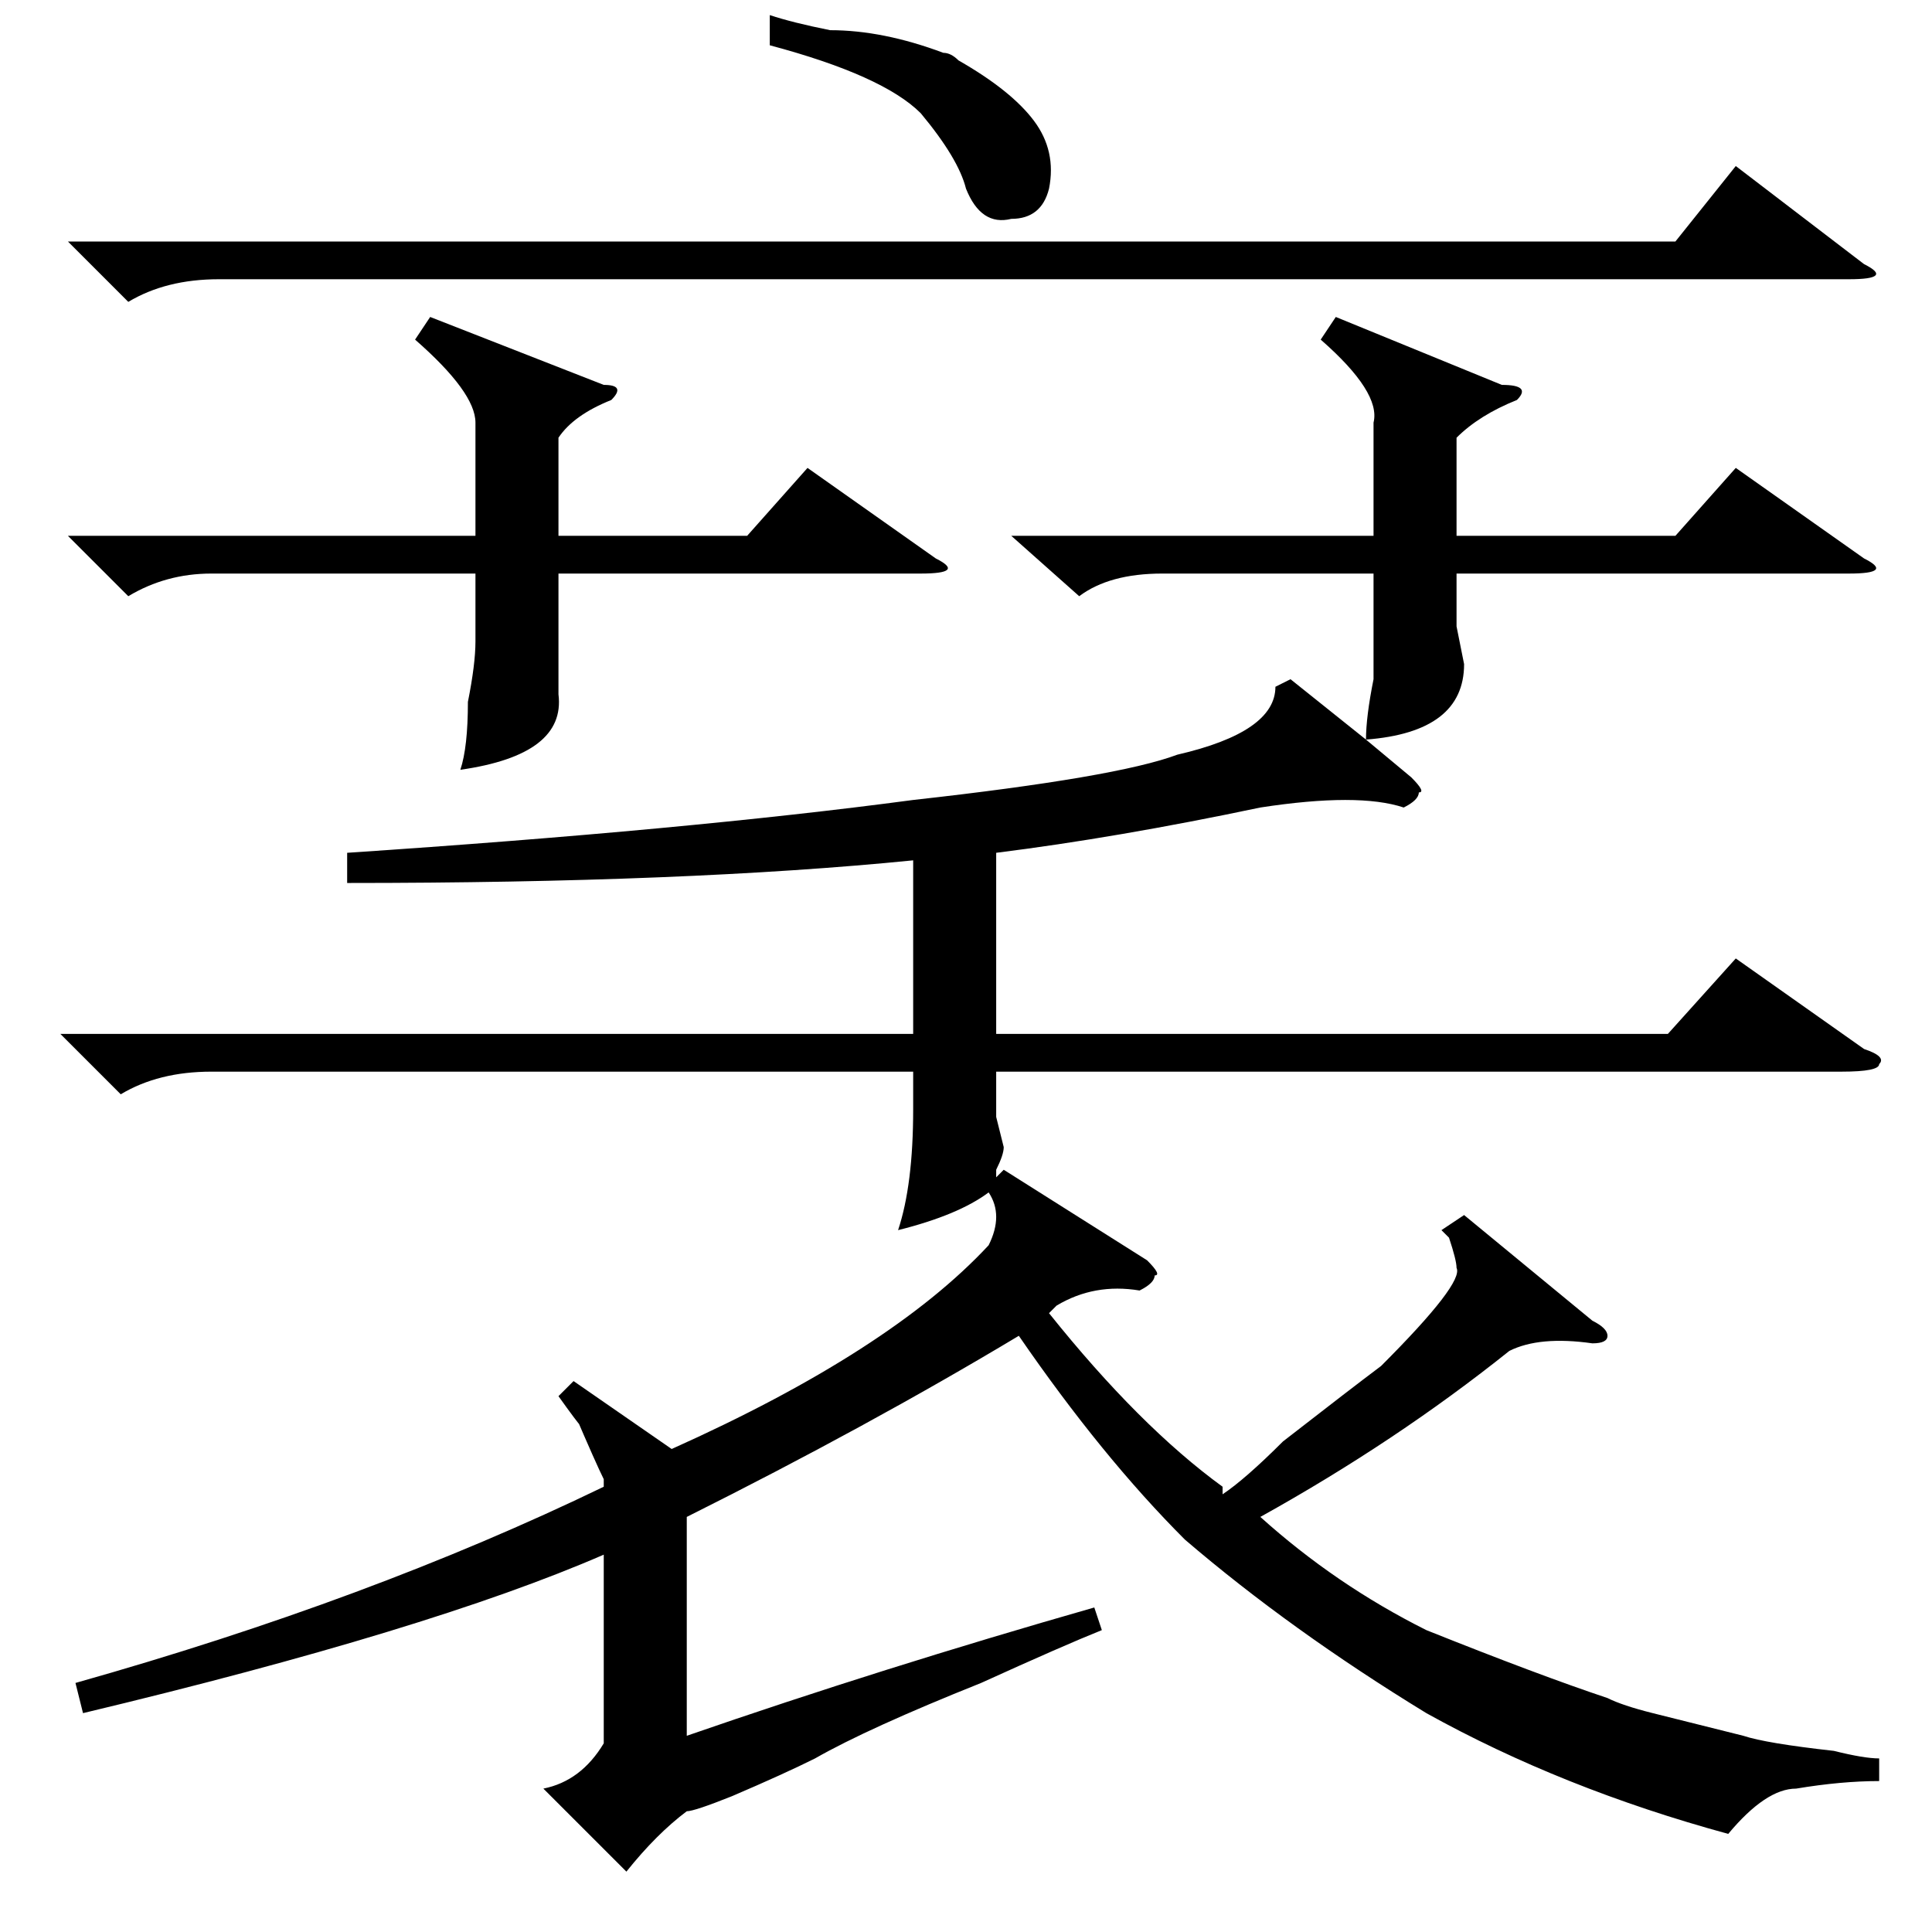 <?xml version="1.0" standalone="no"?>
<!DOCTYPE svg PUBLIC "-//W3C//DTD SVG 1.1//EN" "http://www.w3.org/Graphics/SVG/1.1/DTD/svg11.dtd" >
<svg xmlns="http://www.w3.org/2000/svg" xmlns:xlink="http://www.w3.org/1999/xlink" version="1.1" viewBox="0 -52 256 256">
  <g transform="matrix(1 0 0 -1 0 204)">
   <path fill="currentColor"
d="M171 166l10 -8q0 3 1 8v6v8h-28q-7 0 -11 -3l-9 8h48v15q1 4 -7 11l2 3l22 -9q4 0 2 -2q-5 -2 -8 -5v-13h29l8 9l17 -12q4 -2 -2 -2h-52v-7l1 -5q0 -9 -13 -10l6 -5q2 -2 1 -2q0 -1 -2 -2q-6 2 -19 0q-19 -4 -35 -6v-24h89l9 10l17 -12q3 -1 2 -2q0 -1 -5 -1h-112v-6
l1 -4q0 -1 -1 -3v-1l1 1l19 -12q2 -2 1 -2q0 -1 -2 -2q-6 1 -11 -2l-1 -1q12 -15 23 -23v-1q3 2 8 7q9 7 13 10q11 11 10 13q0 1 -1 4q1 -1 -1 1l3 2l17 -14q2 -1 2 -2t-2 -1q-7 1 -11 -1q-15 -12 -33 -22q10 -9 22 -15q15 -6 24 -9q2 -1 6 -2l12 -3q3 -1 12 -2q4 -1 6 -1
v-3q-5 0 -11 -1q-4 0 -9 -6q-22 6 -40 16q-18 11 -32 23q-11 11 -22 27q-20 -12 -44 -24v-29q26 9 54 17l1 -3q-5 -2 -16 -7q-15 -6 -22 -10q-4 -2 -11 -5q-5 -2 -6 -2q-4 -3 -8 -8l-11 11q5 1 8 6v25q-23 -10 -69 -21l-1 4q39 11 70 26v1q-1 2 -4 9q3 -5 -2 2l2 2l13 -9
q29 13 42 27q2 4 0 7q-4 -3 -12 -5q2 6 2 16v5h-93q-7 0 -12 -3l-8 8h113v23q-30 -3 -75 -3v4q45 3 75 7q27 3 35 6q13 3 13 9zM9 224h213l8 10l17 -13q4 -2 -2 -2h-216q-7 0 -12 -3zM74 180v-8v-8q1 -8 -13 -10q1 3 1 9q1 5 1 8v9h-35q-6 0 -11 -3l-8 8h54v15q0 4 -8 11
l2 3l23 -9q3 0 1 -2q-5 -2 -7 -5v-13h25l8 9l17 -12q4 -2 -2 -2h-48zM102 250v4q3 -1 8 -2q7 0 15 -3q1 0 2 -1q7 -4 10 -8t2 -9q-1 -4 -5 -4q-4 -1 -6 4q-1 4 -6 10q-5 5 -20 9z" />
  </g>

</svg>
